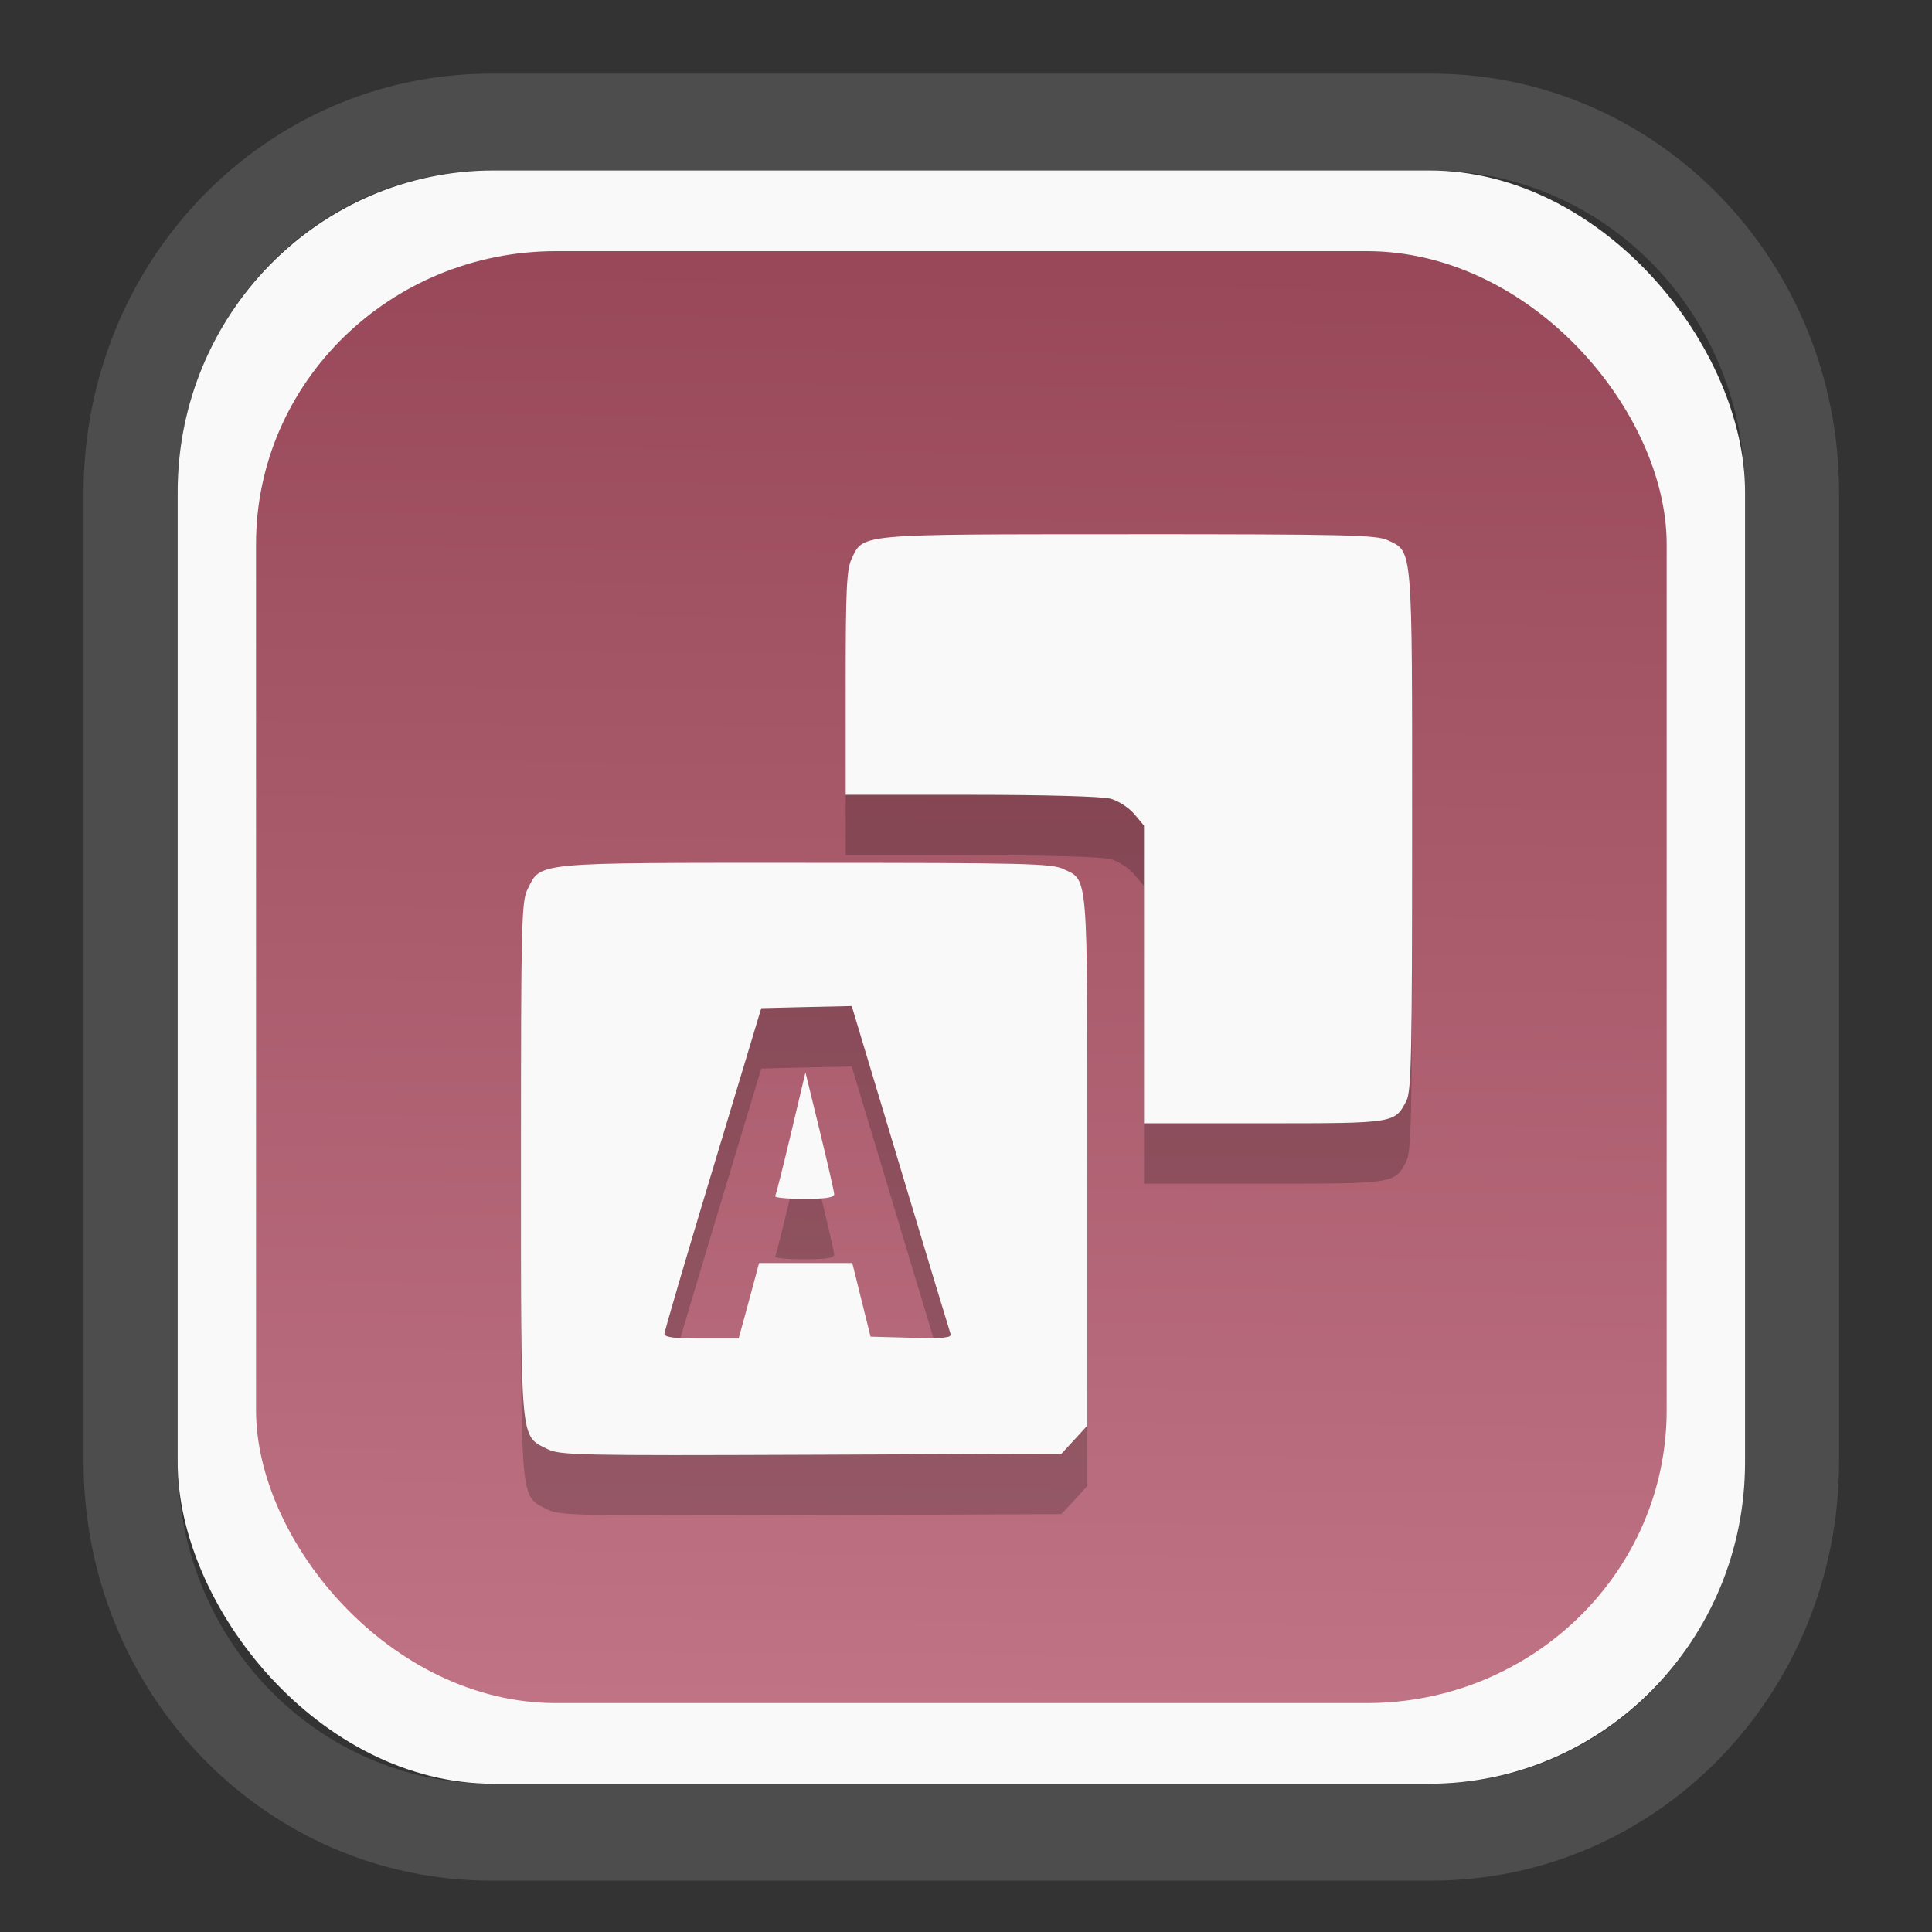 <?xml version="1.0" encoding="UTF-8" standalone="no"?>
<svg
   width="64"
   height="64"
   version="1.1"
   id="svg73"
   sodipodi:docname="system-software-install.svg"
   inkscape:version="1.3.2 (091e20ef0f, 2023-11-25)"
   xmlns:inkscape="http://www.inkscape.org/namespaces/inkscape"
   xmlns:sodipodi="http://sodipodi.sourceforge.net/DTD/sodipodi-0.dtd"
   xmlns:xlink="http://www.w3.org/1999/xlink"
   xmlns="http://www.w3.org/2000/svg"
   xmlns:svg="http://www.w3.org/2000/svg"
   xmlns:rdf="http://www.w3.org/1999/02/22-rdf-syntax-ns#"
   xmlns:cc="http://creativecommons.org/ns#"
   xmlns:dc="http://purl.org/dc/elements/1.1/">
  <rect width="100%" height="100%" fill="#333333" stroke="none"/>
  <sodipodi:namedview
     pagecolor="#f5f7fa"
     bordercolor="#666666"
     borderopacity="1"
     objecttolerance="10"
     gridtolerance="10"
     guidetolerance="10"
     inkscape:pageopacity="0"
     inkscape:pageshadow="2"
     inkscape:window-width="1377"
     inkscape:window-height="886"
     id="namedview75"
     showgrid="false"
     inkscape:zoom="6.2890624"
     inkscape:cx="30.211181"
     inkscape:cy="28.223603"
     inkscape:window-x="55"
     inkscape:window-y="98"
     inkscape:window-maximized="0"
     inkscape:current-layer="g877"
     inkscape:document-rotation="0"
     inkscape:pagecheckerboard="0"
     inkscape:showpageshadow="2"
     inkscape:deskcolor="#d1d1d1" />
  <defs
     id="defs29">
    <linearGradient
       id="linearGradient5"
       inkscape:collect="always">
      <stop
         style="stop-color:#984859;stop-opacity:1;"
         offset="0"
         id="stop5" />
      <stop
         style="stop-color:#bf7384;stop-opacity:1;"
         offset="1"
         id="stop6" />
    </linearGradient>
    <inkscape:path-effect
       effect="powerclip"
       id="path-effect1980"
       is_visible="true"
       lpeversion="1"
       inverse="true"
       flatten="false"
       hide_clip="false"
       message="Use fill-rule evenodd on &lt;b&gt;fill and stroke&lt;/b&gt; dialog if no flatten result after convert clip to paths." />
    <clipPath
       clipPathUnits="userSpaceOnUse"
       id="clipPath1976">
      <rect
         x="9.678"
         y="9.925"
         width="43.343"
         height="44.613"
         rx="8.669"
         ry="8.923"
         fill="url(#linearGradient862)"
         stroke-width="2.968"
         id="rect1978"
         style="display:none;fill:#333333;fill-opacity:1"
         d="m 18.347,9.925 h 26.005 c 4.803,0 8.669,3.98 8.669,8.923 v 26.767 c 0,4.943 -3.866,8.923 -8.669,8.923 h -26.005 c -4.803,0 -8.669,-3.98 -8.669,-8.923 V 18.848 c 0,-4.943 3.866,-8.923 8.669,-8.923 z" />
      <path
         id="lpe_path-effect1980"
         style="fill:#333333;fill-opacity:1"
         class="powerclip"
         d="M 2.076,2.246 H 60.624 V 62.217 H 2.076 Z M 18.347,9.925 c -4.803,0 -8.669,3.98 -8.669,8.923 v 26.767 c 0,4.943 3.866,8.923 8.669,8.923 h 26.005 c 4.803,0 8.669,-3.98 8.669,-8.923 V 18.848 c 0,-4.943 -3.866,-8.923 -8.669,-8.923 z" />
    </clipPath>
    <linearGradient
       inkscape:collect="always"
       xlink:href="#linearGradient5"
       id="linearGradient6"
       x1="33.786"
       y1="12.971"
       x2="33.376"
       y2="52.289"
       gradientUnits="userSpaceOnUse"
       gradientTransform="matrix(1.1,0,0,1.1,-3.185,-3.234)" />
  </defs>
  <g
     id="g877"
     transform="matrix(1.1,0,0,1.1,-3.185,-3.207)">
    <path
       d="m 18.347,7.246 c -6.244,0 -11.271,5.174 -11.271,11.602 v 26.767 c 0,6.427 5.027,11.602 11.271,11.602 h 26.005 c 6.244,0 11.271,-5.174 11.271,-11.602 V 18.848 c 0,-6.427 -5.027,-11.602 -11.271,-11.602 z"
       fill="url(#linearGradient910)"
       stroke-width="3.324"
       id="path33"
       style="fill:#4d4d4d;fill-opacity:1"
       clip-path="url(#clipPath1976)"
       inkscape:path-effect="#path-effect1980"
       inkscape:original-d="m 18.347203,7.2464043 c -6.244452,0 -11.2714308,5.1741617 -11.2714308,11.6016437 v 26.767119 c 0,6.427394 5.0268918,11.601644 11.2714308,11.601644 h 26.005262 c 6.244452,0 11.271431,-5.174161 11.271431,-11.601644 V 18.848048 c 0,-6.427393 -5.026893,-11.6016437 -11.271431,-11.6016437 z"
       transform="matrix(1.089,0,0,1.089,-2.294,-2.759)" />
    <rect
       x="8.246"
       y="8.049"
       width="47.201"
       height="48.584"
       rx="9.512"
       ry="9.678"
       fill="url(#linearGradient862)"
       stroke-width="3.232"
       id="rect35-7"
       style="opacity:1;fill:#f9f9f9;fill-opacity:1" />
    <rect
       x="10.606"
       y="10.479"
       width="42.481"
       height="43.725"
       rx="9.034"
       ry="8.82"
       fill="url(#linearGradient862)"
       stroke-width="2.909"
       id="rect35-7-3"
       style="fill:url(#linearGradient6)" />
    <path
       id="path4-3"
       style="fill:#000000;fill-opacity:1;stroke:none;stroke-width:0.99;stroke-dasharray:none;stroke-opacity:0.3;opacity:0.2"
       d="m 36.892,20.824 c -8.224,0 -7.99,-0.021 -8.349,0.737 -0.151,0.318 -0.18,0.914 -0.18,3.743 v 3.366 h 3.782 c 2.228,3.73e-4 3.953,0.049 4.2,0.118 0.231,0.064 0.549,0.272 0.71,0.462 l 0.292,0.348 v 4.482 4.482 h 3.614 c 3.955,0 3.936,0.004 4.291,-0.683 0.146,-0.282 0.17,-1.432 0.17,-8.135 0,-8.658 0.023,-8.381 -0.737,-8.742 -0.332,-0.158 -1.277,-0.18 -7.792,-0.18 z m -9.74,9.894 c -8.247,1.97e-4 -7.957,-0.028 -8.369,0.795 -0.183,0.367 -0.199,0.997 -0.199,8.131 0,8.646 -0.031,8.312 0.795,8.728 0.37,0.187 0.927,0.2 7.941,0.172 l 7.541,-0.031 0.391,-0.423 0.389,-0.425 v -7.968 c 0,-8.799 0.03,-8.435 -0.723,-8.792 -0.35,-0.166 -1.176,-0.186 -7.765,-0.186 z m 1.394,4.314 1.462,4.865 c 0.804,2.675 1.485,4.93 1.514,5.01 0.041,0.115 -0.213,0.139 -1.178,0.114 l -1.232,-0.033 -0.275,-1.108 -0.275,-1.11 h -1.404 -1.404 l -0.128,0.483 c -0.07,0.266 -0.209,0.777 -0.307,1.137 l -0.18,0.655 h -1.118 c -0.82,0 -1.118,-0.039 -1.116,-0.143 0.001,-0.078 0.659,-2.317 1.46,-4.975 l 1.456,-4.832 1.361,-0.033 z m -1.394,1.997 -0.431,1.818 c -0.237,1.001 -0.454,1.86 -0.481,1.907 -0.027,0.047 0.362,0.085 0.866,0.085 0.66,0 0.915,-0.041 0.911,-0.143 -0.003,-0.078 -0.199,-0.935 -0.435,-1.905 z" />
    <path
       id="path4"
       style="fill:#f9f9f9;fill-opacity:1;stroke:none;stroke-width:0.99;stroke-dasharray:none;stroke-opacity:0.3"
       d="m 36.892,19.005 c -8.224,0 -7.99,-0.021 -8.349,0.737 -0.151,0.318 -0.18,0.914 -0.18,3.743 v 3.366 h 3.782 c 2.228,3.73e-4 3.953,0.049 4.2,0.118 0.231,0.064 0.549,0.272 0.71,0.462 l 0.292,0.348 v 4.482 4.482 h 3.614 c 3.955,0 3.936,0.004 4.291,-0.683 0.146,-0.282 0.17,-1.432 0.17,-8.135 0,-8.658 0.023,-8.381 -0.737,-8.742 -0.332,-0.158 -1.277,-0.18 -7.792,-0.18 z m -9.74,9.894 c -8.247,1.97e-4 -7.957,-0.028 -8.369,0.795 -0.183,0.367 -0.199,0.997 -0.199,8.131 0,8.646 -0.031,8.312 0.795,8.728 0.37,0.187 0.927,0.2 7.941,0.172 l 7.541,-0.031 0.391,-0.423 0.389,-0.425 v -7.968 c 0,-8.799 0.03,-8.435 -0.723,-8.792 C 34.567,28.919 33.742,28.899 27.152,28.9 Z m 1.394,4.314 1.462,4.865 c 0.804,2.675 1.485,4.93 1.514,5.01 0.041,0.115 -0.213,0.139 -1.178,0.114 l -1.232,-0.033 -0.275,-1.108 -0.275,-1.11 h -1.404 -1.404 l -0.128,0.483 c -0.07,0.266 -0.209,0.777 -0.307,1.137 l -0.18,0.655 h -1.118 c -0.82,0 -1.118,-0.039 -1.116,-0.143 0.001,-0.078 0.659,-2.317 1.46,-4.975 l 1.456,-4.832 1.361,-0.033 z m -1.394,1.997 -0.431,1.818 c -0.237,1.001 -0.454,1.86 -0.481,1.907 -0.027,0.047 0.362,0.085 0.866,0.085 0.66,0 0.915,-0.041 0.911,-0.143 -0.003,-0.078 -0.199,-0.935 -0.435,-1.905 z" />
    <path
       style="fill:#f5f7fa;stroke-width:0.204;fill-opacity:1"
       d=""
       id="path3" />
  </g>
</svg>
